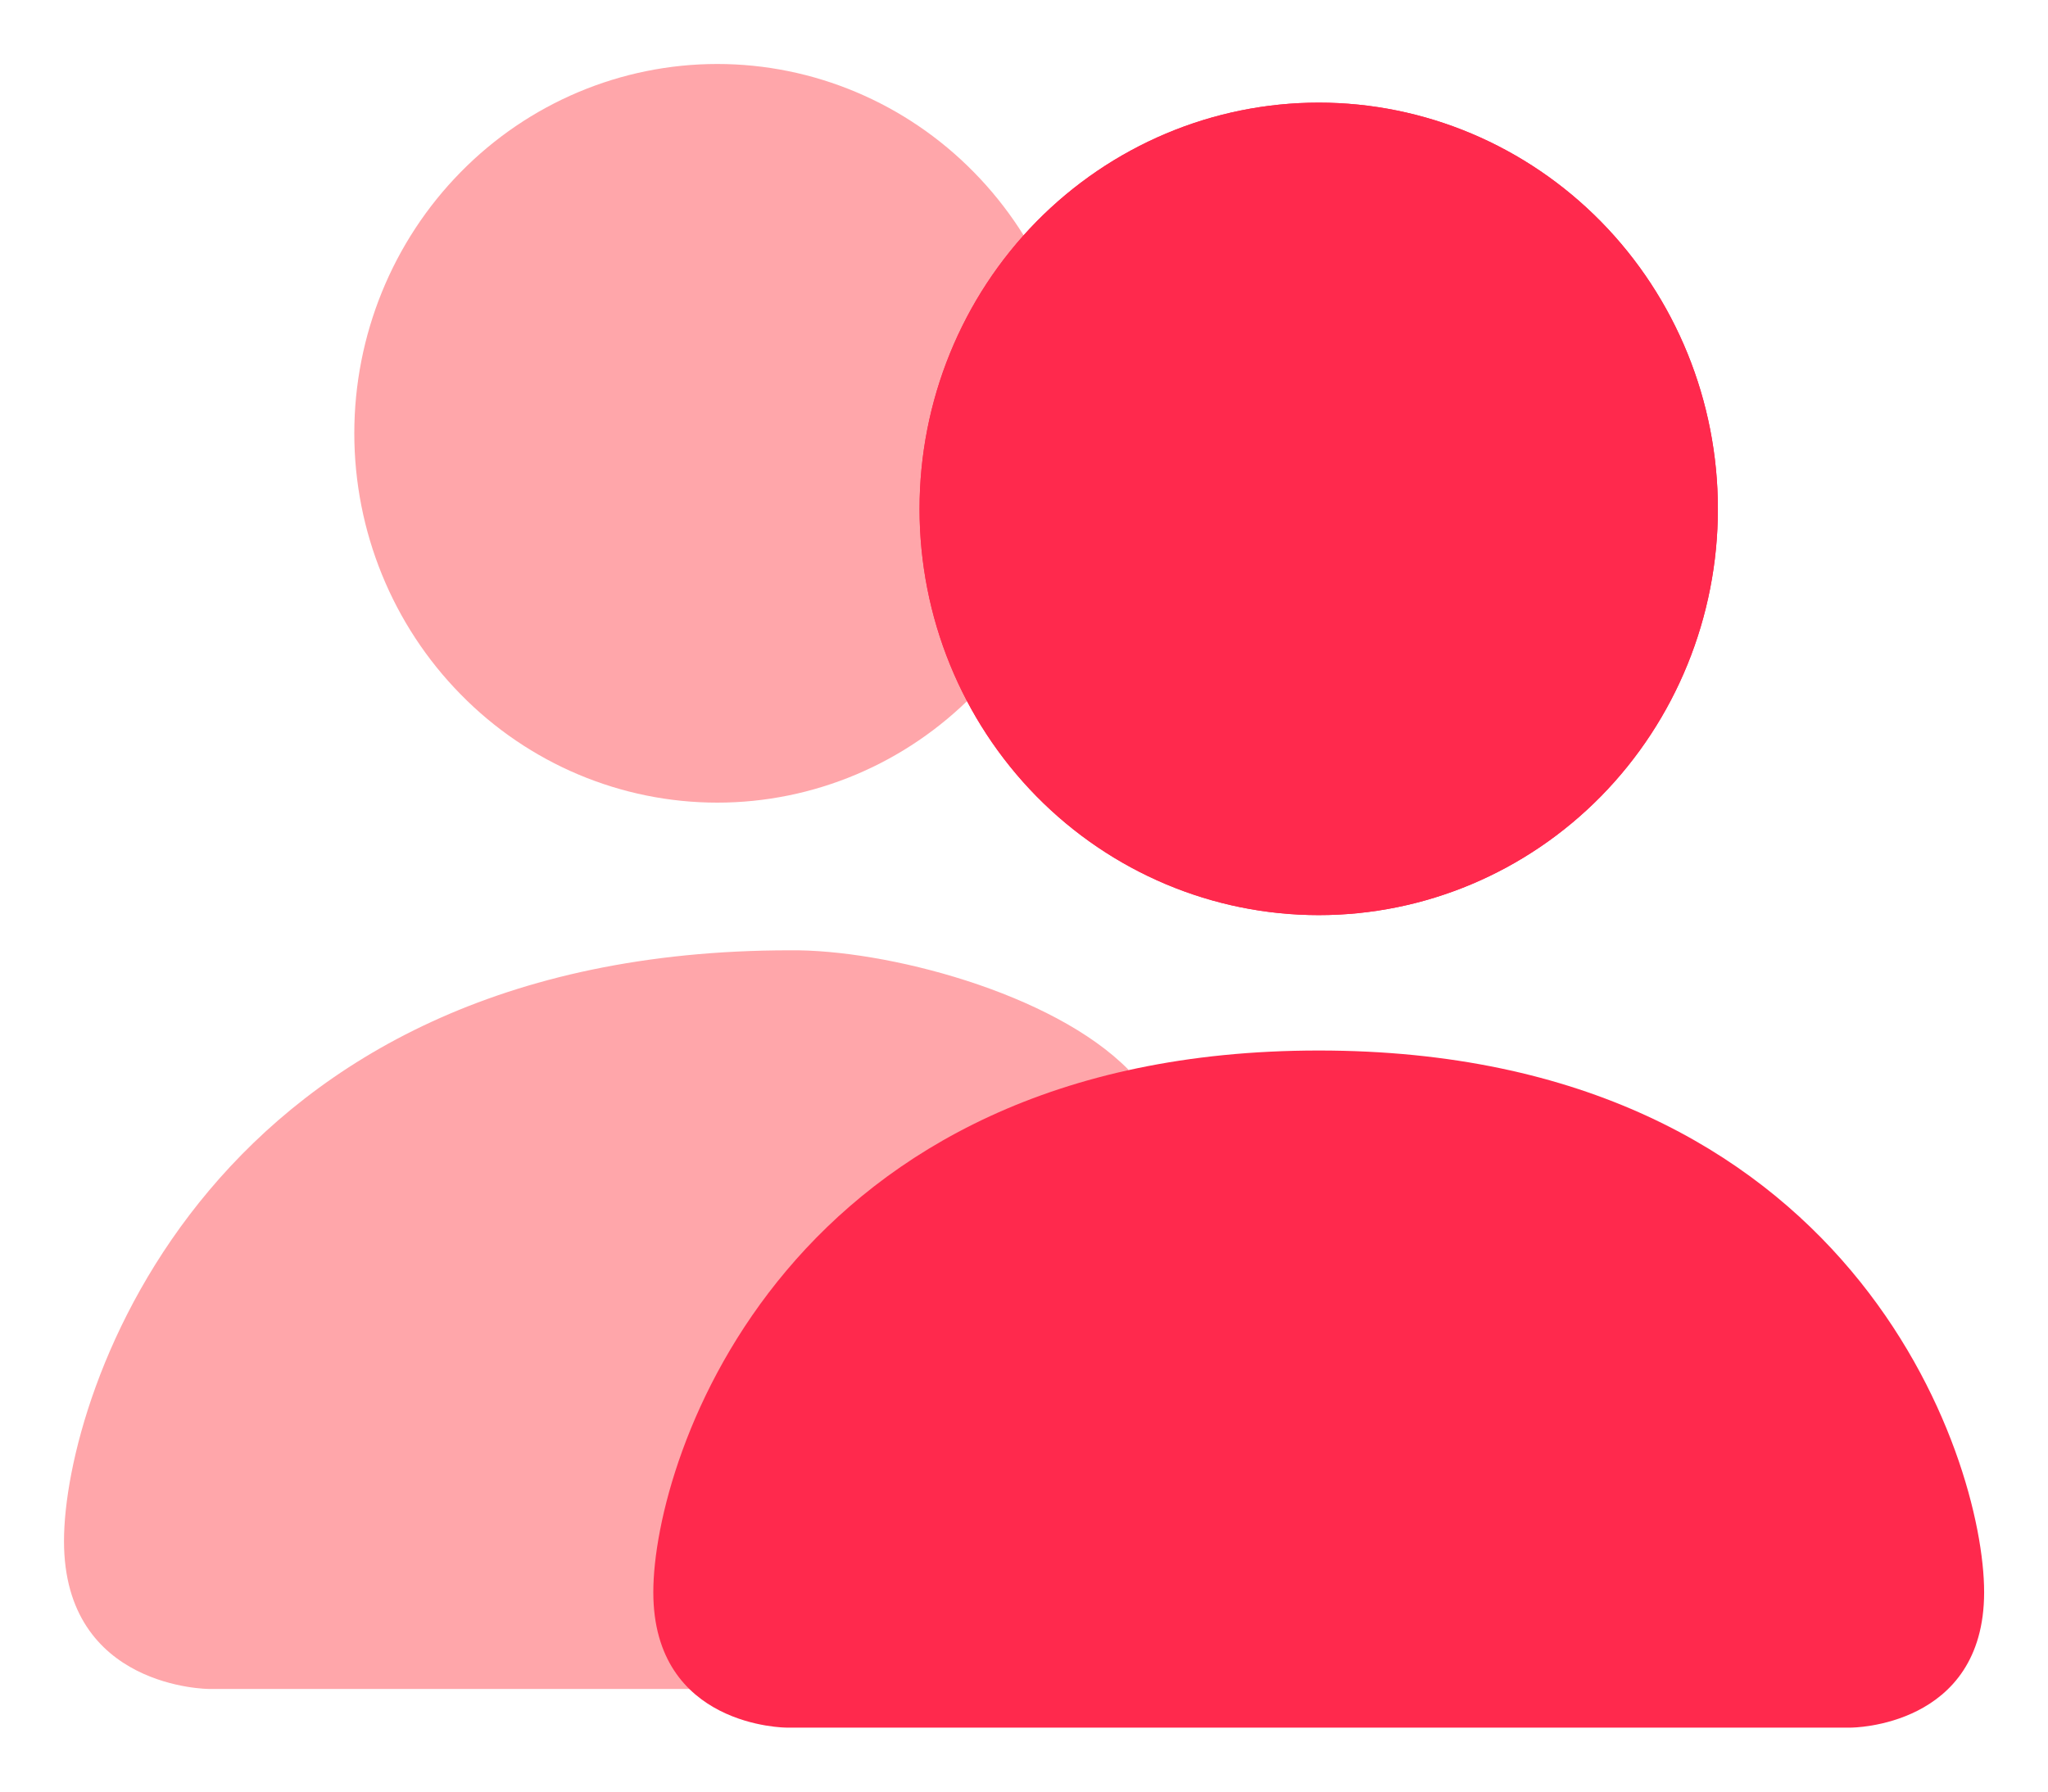 <svg width="16" height="14" viewBox="0 0 16 14" fill="none" xmlns="http://www.w3.org/2000/svg">
<path d="M6.416 13.198C6.247 12.837 6.164 12.442 6.171 12.043C6.171 10.479 7.035 9.57 8.817 8.36C8.223 7.756 6.915 7.417 6.171 7.426C1.634 7.426 0.5 10.889 0.5 12.043C0.5 13.198 1.634 13.198 1.634 13.198H6.416ZM5.604 6.272C6.355 6.272 7.077 5.968 7.608 5.426C8.14 4.885 8.439 4.151 8.439 3.386C8.439 2.62 8.14 1.886 7.608 1.345C7.077 0.804 6.355 0.5 5.604 0.5C4.852 0.5 4.13 0.804 3.599 1.345C3.067 1.886 2.768 2.62 2.768 3.386C2.768 4.151 3.067 4.885 3.599 5.426C4.13 5.968 4.852 6.272 5.604 6.272Z" fill="#FFA6AA"/>
<path d="M6.144 13.5C6.144 13.5 5.104 13.5 5.104 12.442C5.104 11.384 6.144 8.209 10.303 8.209C14.461 8.209 15.501 11.384 15.501 12.442C15.501 13.5 14.461 13.5 14.461 13.5H10.303H6.144ZM10.303 7.151C11.13 7.151 11.923 6.817 12.508 6.222C13.093 5.626 13.421 4.819 13.421 3.977C13.421 3.135 13.093 2.328 12.508 1.732C11.923 1.137 11.13 0.802 10.303 0.802C9.475 0.802 8.682 1.137 8.097 1.732C7.512 2.328 7.184 3.135 7.184 3.977C7.184 4.819 7.512 5.626 8.097 6.222C8.682 6.817 9.475 7.151 10.303 7.151Z" fill="#FF294D"/>
<path d="M12.508 6.222C11.923 6.817 11.13 7.151 10.303 7.151C9.475 7.151 8.682 6.817 8.097 6.222C7.512 5.626 7.184 4.819 7.184 3.977C7.184 3.135 7.512 2.328 8.097 1.732C8.682 1.137 9.475 0.802 10.303 0.802C11.13 0.802 11.923 1.137 12.508 1.732C13.093 2.328 13.421 3.135 13.421 3.977C13.421 4.819 13.093 5.626 12.508 6.222Z" fill="#FF294D"/>
</svg>
